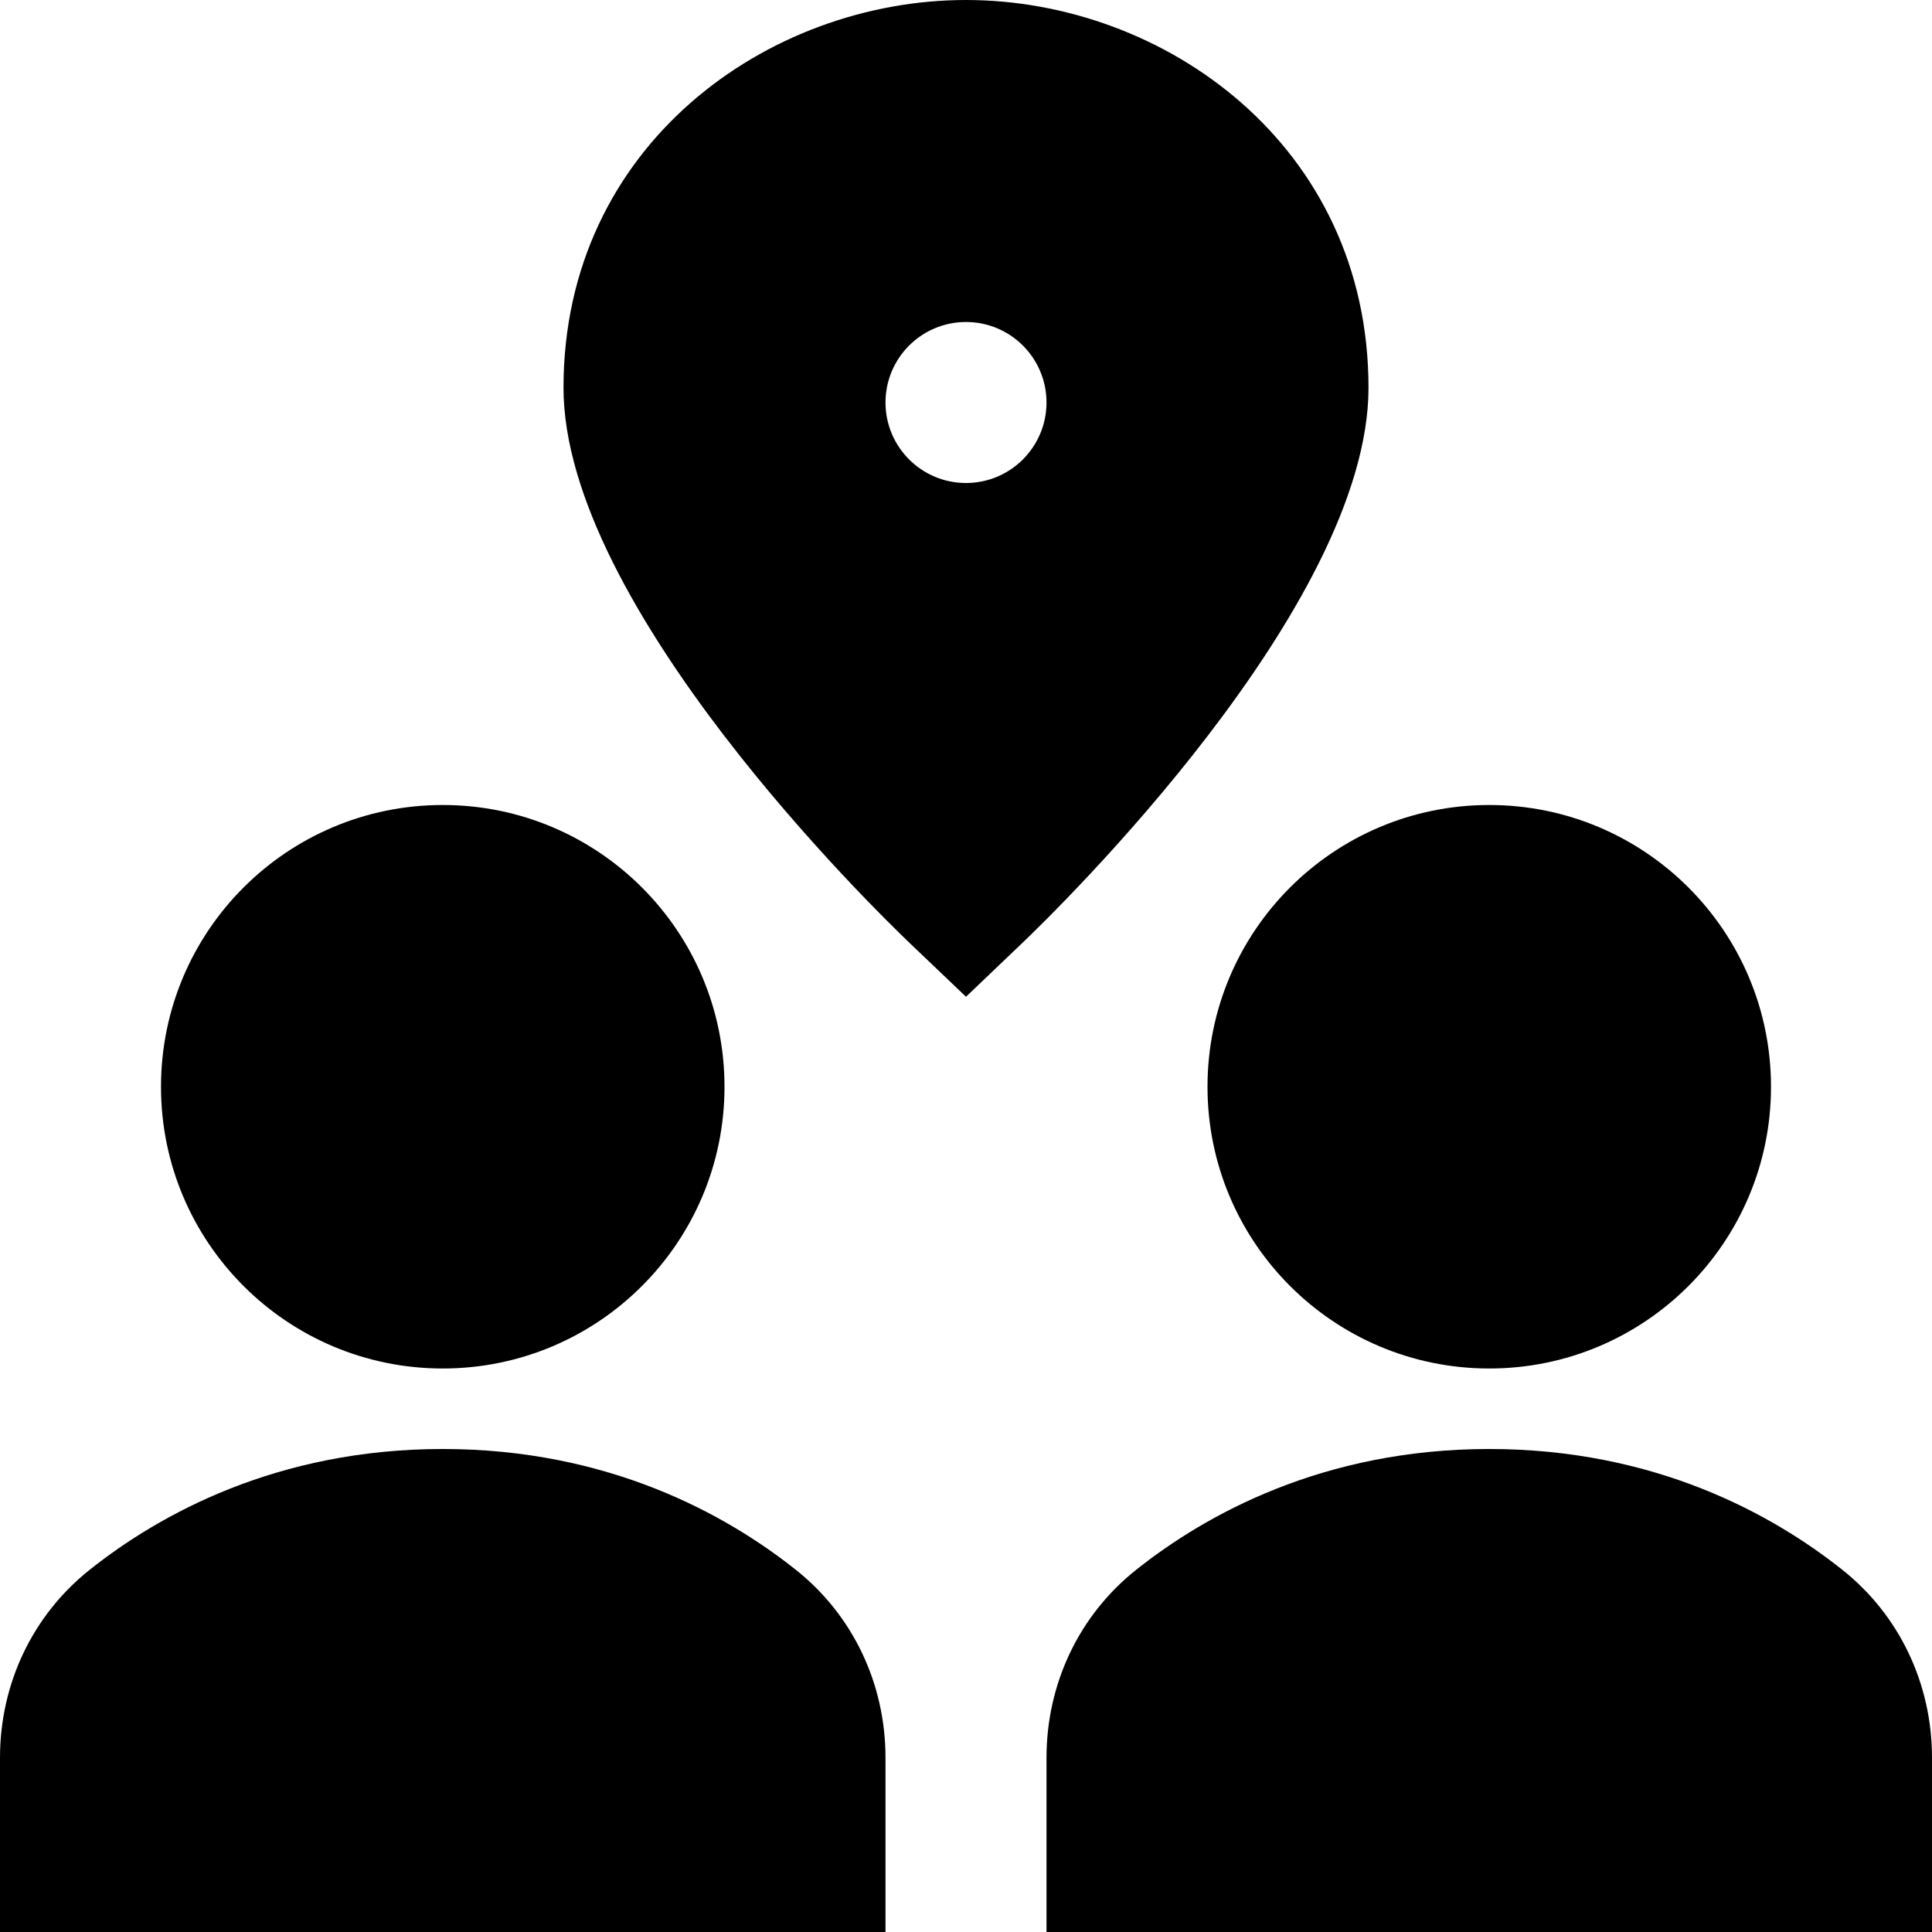 <?xml version="1.0" encoding="utf-8"?>
<!-- Generator: Adobe Illustrator 20.0.0, SVG Export Plug-In . SVG Version: 6.00 Build 0)  -->
<!DOCTYPE svg PUBLIC "-//W3C//DTD SVG 1.1//EN" "http://www.w3.org/Graphics/SVG/1.1/DTD/svg11.dtd">
<svg version="1.1" id="Layer_1" xmlns="http://www.w3.org/2000/svg" xmlns:xlink="http://www.w3.org/1999/xlink" x="0px" y="0px"
	 width="24px" height="24px" viewBox="0 0 24 24" enable-background="new 0 0 24 24" xml:space="preserve">
<path d="M17,4.817C17,1.802,14.458,0,12,0S7,1.802,7,4.817c0,2.716,3.869,6.486,4.31,6.907L12,12.382l0.69-0.659
	C13.131,11.303,17,7.533,17,4.817z M12,6c-0.552,0-1-0.448-1-1c0-0.552,0.448-1,1-1s1,0.448,1,1C13,5.552,12.552,6,12,6z"/>
<path d="M11,21.836c0-0.923-0.407-1.775-1.116-2.337C9.023,18.815,7.563,18,5.5,18s-3.523,0.815-4.383,1.498
	C0.407,20.061,0,20.913,0,21.836V24h11V21.836z"/>
<circle cx="5.5" cy="13.5" r="3.5"/>
<path d="M22.884,19.499C22.023,18.815,20.563,18,18.5,18s-3.523,0.815-4.383,1.498C13.407,20.061,13,20.913,13,21.836V24h11v-2.164
	C24,20.913,23.593,20.061,22.884,19.499z"/>
<circle cx="18.5" cy="13.5" r="3.5"/>
</svg>

